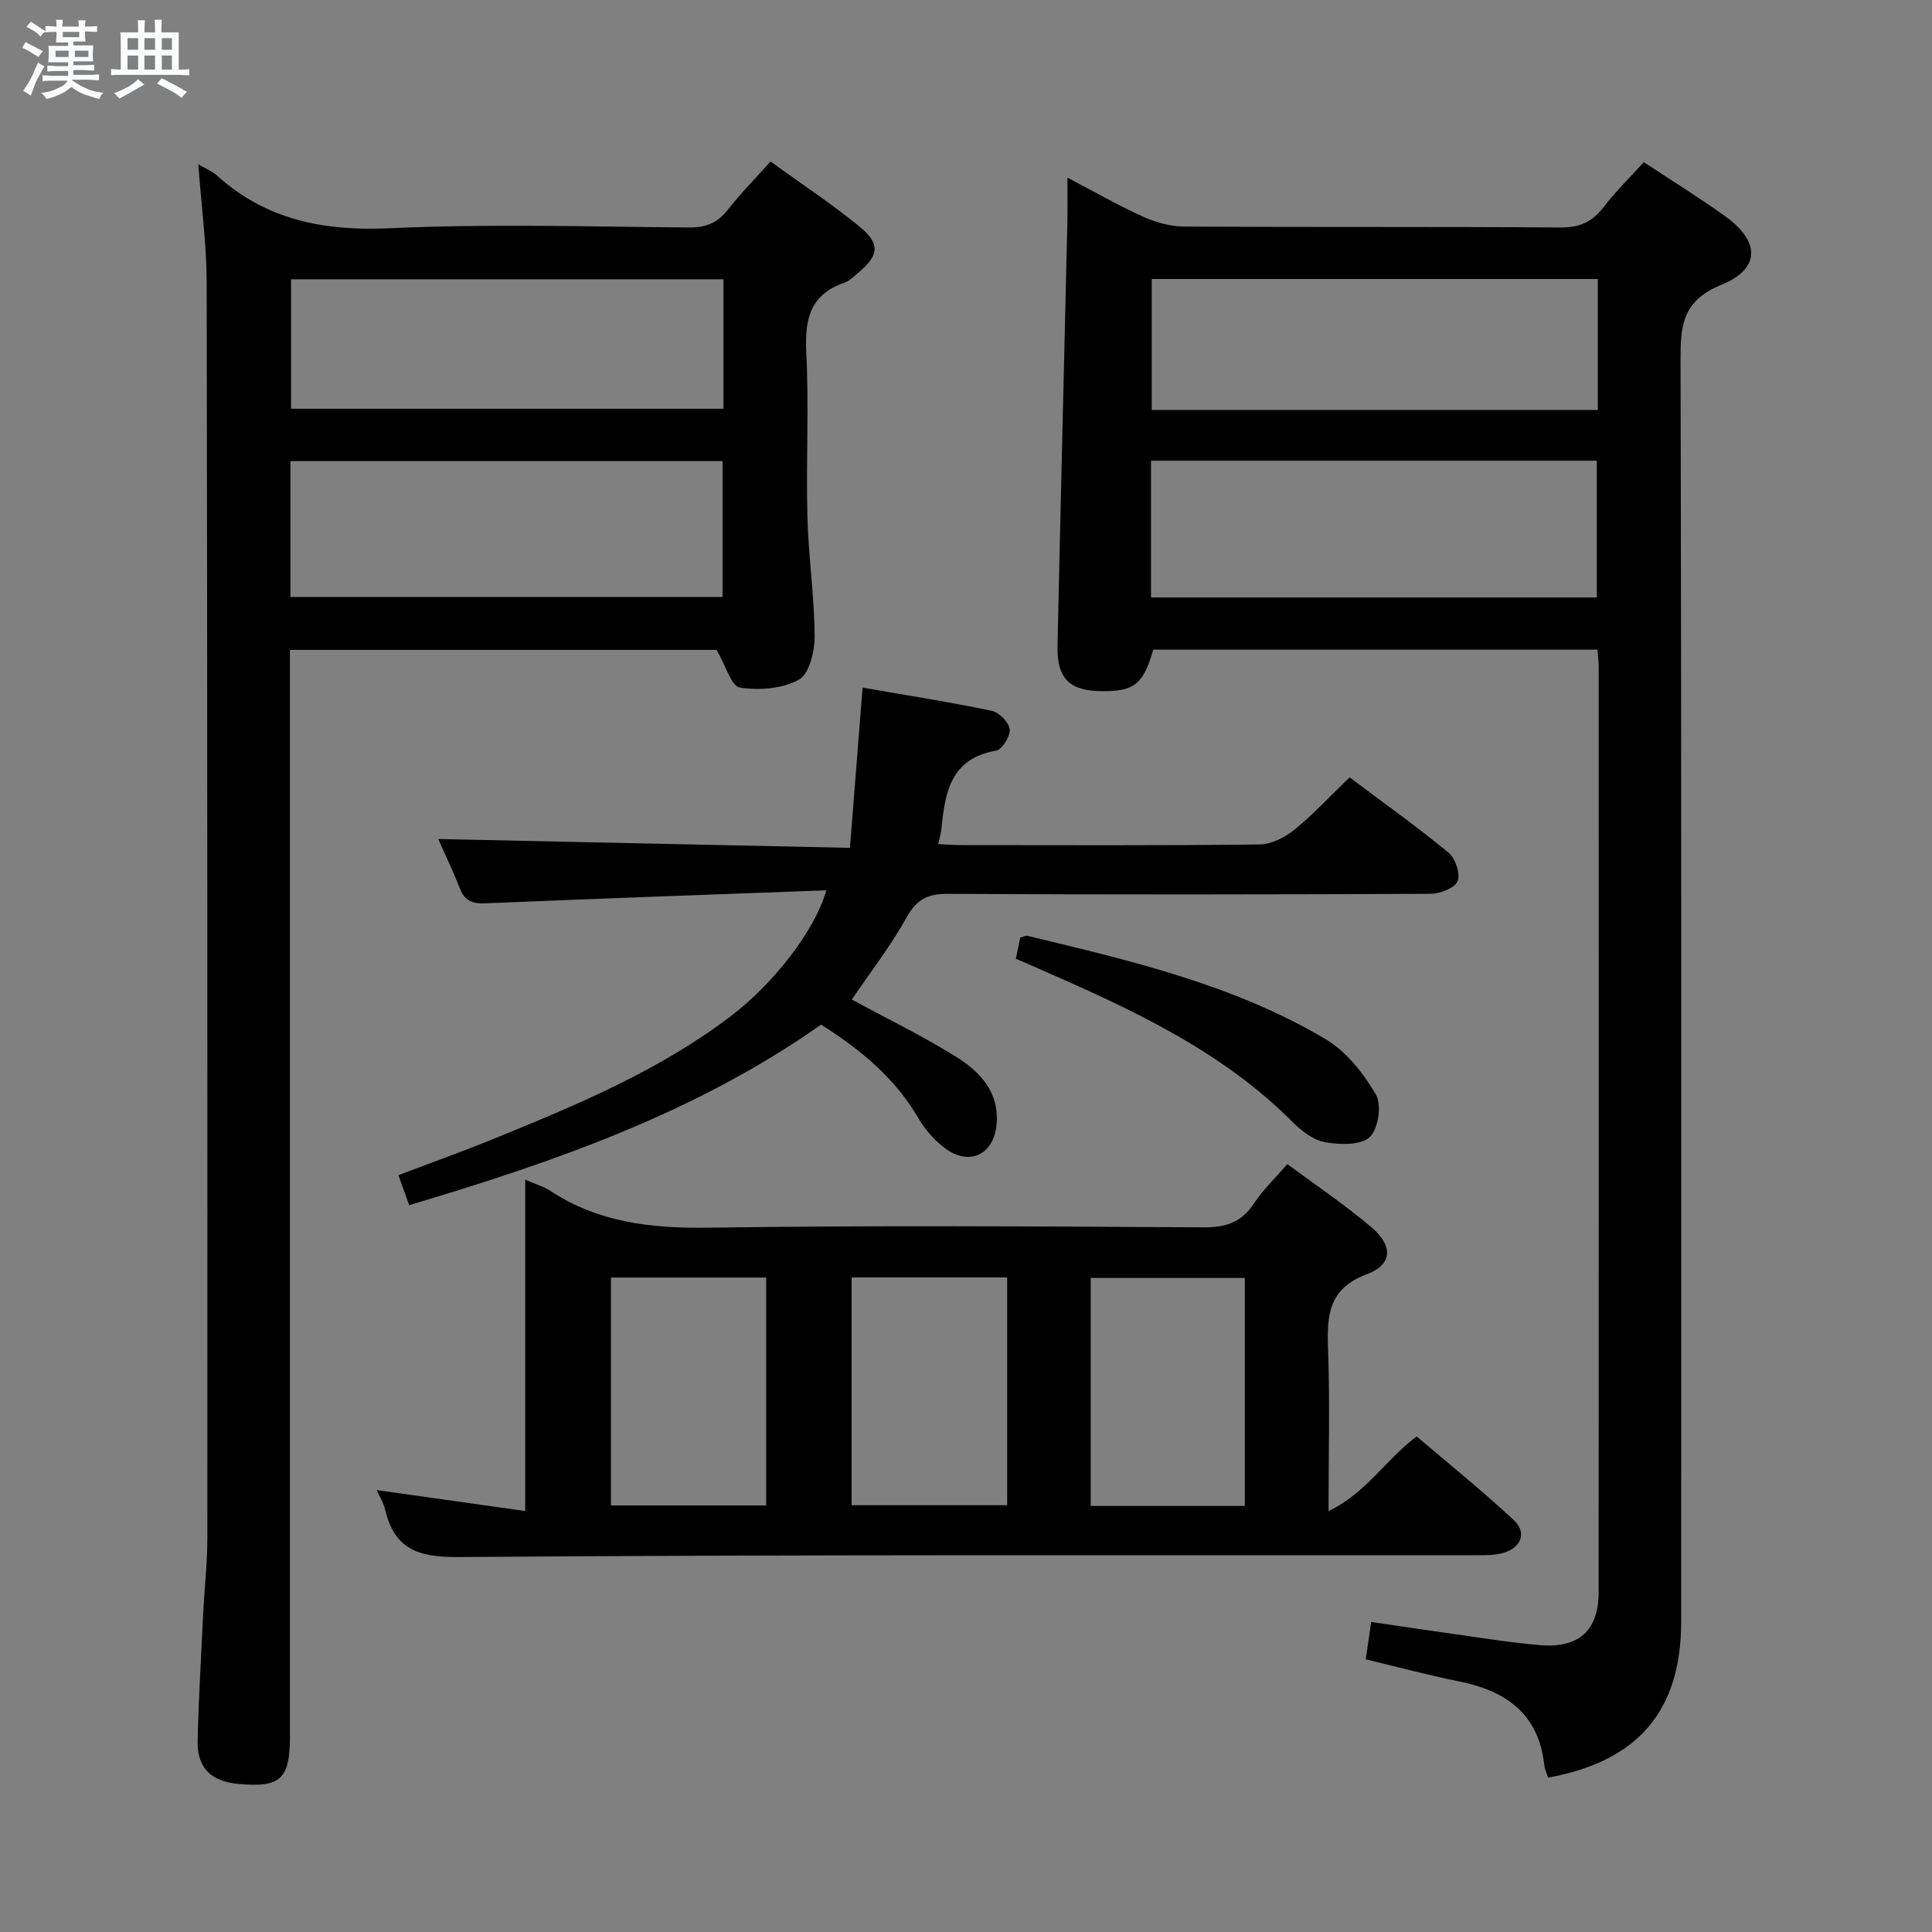 <svg enable-background="new 0 0 400 400" viewBox="0 0 400 400" xmlns="http://www.w3.org/2000/svg"><rect x="0" y="0" width="400" height="400" fill="#808080" stroke="none"/><path d="m6.8 9.5c.6.3 1.3.7 2.1 1.1-.4.4-.7.8-.9 1.2-.7-.4-1.3-.8-1.8-1.1s-1.1-.6-1.6-.8c.2-.4.5-.8.7-1.2.4.2.8.5 1.5.8zm.9 6.9c-.3.6-.5 1.1-.7 1.7s-.4 1.1-.6 1.7c-.6-.4-1.1-.7-1.6-1 .7-1 1.2-1.8 1.5-2.4.3-.5.6-1.1.8-1.7.3-.6.5-1.2.8-1.8.3.3.8.6 1.3.8-.7 1.3-1.2 2.2-1.5 2.7zm.1-11c.4.3 1 .7 1.7 1.1-.5.2-.8.6-1.1 1.1-.5-.6-1-1-1.4-1.2s-.9-.6-1.5-.8c.2-.4.5-.7.9-1.1.5.3.9.6 1.4.9zm10.5 13.1c1 .4 2 .6 3.1.7-.4.4-.7.8-.8 1.3-.9-.2-1.9-.6-3-.9-1-.4-2-.9-2.8-1.6-.5.4-1.1.9-1.9 1.3s-1.9.9-3.3 1.2c-.1-.3-.5-.8-1.1-1.3 1 0 2.1-.3 3.2-.8 1.2-.5 1.9-1 2.3-1.7h-3.2c-.4 0-1 0-2 .1v-1.2c1 0 1.7.1 2 .1h3.3v-1h-2.3c-.2 0-.9 0-2 .1v-1.2c1.2 0 1.9.1 2 .1h2.3v-.8h-4.1c0-.7.1-1.2.1-1.6 0-.5 0-1.1-.1-1.8h4.1v-.7h-2.5c0-.6.1-1.1.1-1.6v-.6h-.5c-.4 0-1 0-1.8.1v-1.3c1.2 0 1.9.1 2.1.1h.2c0-.3 0-.8-.1-1.4h1.4c0 .6-.1 1-.1 1.4h3.4c0-.4 0-.8-.1-1.3h1.5c0 .4-.1.9-.1 1.3.7 0 1.5 0 2.5-.1v1.2c-1 0-1.8-.1-2.5-.1v.6c0 .3 0 .8.1 1.5h-2.5v.8h4.1c0 .7-.1 1.3-.1 1.8s0 1 .1 1.5h-4.1v.8h1.4c.8 0 1.8 0 2.9-.1v1.2c-1 0-1.9-.1-2.8-.1h-1.5v1h3.2c.3 0 1 0 2.1-.1v1.2c-1.1 0-1.8-.1-2.1-.1h-3.4l-.1.1c1.4 1 2.4 1.5 3.4 1.9zm-4.1-6.7v-1.3h-2.7v1.3zm2.2-4.1v-1.1h-3.4v1.1zm1.9 4.1v-1.3h-2.8v1.3z" fill="#fafbfc"/><path d="m37 6.7v2.3 5.4c1 0 1.8 0 2.2-.1v1.3c-.6 0-1.5-.1-2.5-.1h-11.9c-.7 0-1.3 0-1.8.1v-1.3c.5 0 1.1.1 2 .1v-5.2c0-1 0-1.8-.1-2.5h3.7c0-1.3 0-2.1-.1-2.5h1.5c0 .4-.1 1.3-.1 2.5h2.2c0-1.2 0-2.1-.1-2.6h1.5c0 .4-.1 1.3-.1 2.6zm-12.3 13.7c-.3-.4-.7-.8-1.1-1.1 1.1-.4 2.1-.9 2.9-1.3.8-.5 1.5-1 2.1-1.6.4.4.9.8 1.3 1.1-2.5 1.4-4.2 2.4-5.2 2.9zm3.9-10.1v-2.4h-2.2v2.4zm0 4.1v-2.9h-2.2v2.9zm3.5-4.1v-2.4h-2.2v2.4zm0 4.1v-2.9h-2.2v2.9zm.4 2.9 1-1.1c.6.3 1.4.7 2.5 1.3s2 1.1 2.7 1.5c-.4.4-.8.8-1.1 1.3-.8-.8-2.5-1.7-5.1-3zm3.1-7v-2.4h-2.1v2.4zm0 4.1v-2.9h-2.1v2.9z" fill="#fafbfc"/><g fill="#000001"><path d="m221 36.78c5.64 2.95 10.51 5.76 15.61 8.06 2.62 1.18 5.64 2.05 8.48 2.07 26 .15 51.99 0 77.99.19 3.91.03 6.53-1.12 8.87-4.15 2.51-3.27 5.49-6.18 8.38-9.38 5.89 3.9 11.56 7.39 16.95 11.28 7.15 5.16 7.23 10.82-.93 14.14-8.13 3.31-8.43 8.5-8.41 15.73.21 86.99.13 173.97.13 260.96 0 18.47-8.84 28.95-27.55 32.36-.26-.84-.69-1.71-.79-2.61-1.17-10.58-7.9-15.36-17.63-17.31-6.31-1.27-12.55-2.95-19.34-4.57.35-2.4.7-4.78 1.14-7.74 5.98.87 11.66 1.74 17.34 2.53 5.91.82 11.82 1.8 17.76 2.28 7.97.63 11.98-3.12 11.98-10.99.03-63.82.02-127.65.01-191.47 0-1.13-.14-2.26-.24-3.66-30.82 0-61.41 0-91.98 0-2.07 7.17-3.91 8.65-10.63 8.6-6.73-.06-9.34-2.6-9.19-9.45.63-29.12 1.36-58.24 2.03-87.35.08-2.87.02-5.7.02-9.52zm17.3 86.92h92.3c0-9.67 0-19.04 0-28.32-30.97 0-61.54 0-92.3 0zm92.51-38.82c0-9.26 0-18.04 0-27.12-30.9 0-61.63 0-92.36 0v27.12z"/><path d="m41.06 34.01c1.59.94 2.86 1.43 3.81 2.29 10.23 9.25 22.14 11.58 35.77 10.96 20.62-.95 41.31-.33 61.97-.16 3.51.03 5.93-.92 8.08-3.67 2.64-3.38 5.68-6.46 8.84-9.99 6.32 4.58 12.57 8.7 18.35 13.41 4.45 3.62 4.13 6.01-.23 9.66-.89.75-1.78 1.66-2.83 2.02-7.02 2.41-8.24 7.47-7.89 14.32.57 11.3-.06 22.66.23 33.98.21 8.3 1.44 16.58 1.5 24.87.02 3.11-1.1 7.81-3.25 9.01-3.41 1.9-8.25 2.26-12.23 1.65-1.76-.27-2.9-4.52-4.81-7.81-28.42 0-58.13 0-88.34 0v6.06 218.92c0 8.82-1.97 10.62-10.7 9.81-5.69-.53-8.55-3.35-8.41-9.01.21-8.81.73-17.61 1.16-26.41.25-5.14.85-10.28.85-15.42.02-86.8.01-173.6-.14-260.4-.05-7.8-1.11-15.58-1.73-24.09zm19.07 89.6h89.47c0-9.64 0-18.89 0-28.14-30.02 0-59.71 0-89.47 0zm89.66-65.79c-30.11 0-59.82 0-89.53 0v26.81h89.53c0-9.01 0-17.64 0-26.81z"/><path d="m108.74 244.23c2.47 1.08 3.94 1.49 5.15 2.29 10.01 6.61 20.99 7.83 32.8 7.66 34.15-.5 68.32-.27 102.48-.07 4.62.03 7.87-1.03 10.44-4.94 1.81-2.76 4.27-5.08 6.92-8.16 5.89 4.38 11.92 8.42 17.42 13.09 4.5 3.82 4.37 7.72-.92 9.69-8.09 3.02-8.32 8.65-8.07 15.62.39 10.64.1 21.3.1 33.45 7.77-3.74 11.73-10.54 18.24-15.47 6.62 5.65 13.57 11.24 20.09 17.31 2.76 2.57 1.62 5.65-2.07 6.79-1.69.52-3.59.5-5.4.5-70.32.04-140.65-.16-210.96.38-8.52.07-13.31-1.67-15.25-9.92-.32-1.38-1.14-2.65-1.71-3.94 10.18 1.43 20.11 2.83 30.74 4.33 0-23.34 0-45.57 0-68.61zm49.89 67.46c0-15.91 0-31.45 0-47.19-10.85 0-21.39 0-32.14 0v47.19zm17.69-.05h32.2c0-15.83 0-31.37 0-47.16-10.86 0-21.4 0-32.2 0zm81.4.15c0-15.97 0-31.54 0-47.21-10.81 0-21.33 0-31.9 0v47.21z"/><path d="m171.08 184.33c-23.97.89-47.24 1.71-70.5 2.69-2.73.12-4.34-.44-5.37-3.08-1.51-3.86-3.32-7.61-4.48-10.23 27.76.6 55.97 1.2 85.24 1.83.9-11.38 1.74-22.04 2.62-33.17 8.85 1.54 17.84 2.94 26.73 4.79 1.53.32 3.56 2.4 3.73 3.85.17 1.4-1.59 4.19-2.83 4.4-9.37 1.62-10.57 8.62-11.3 16.11-.1.97-.39 1.93-.67 3.23 1.65.08 3.1.22 4.55.22 20.66.01 41.33.11 61.99-.13 2.46-.03 5.27-1.48 7.26-3.1 3.97-3.23 7.47-7.04 11.36-10.8 6.82 5.12 13.85 10.13 20.5 15.6 1.41 1.16 2.5 4.4 1.87 5.9-.61 1.44-3.63 2.6-5.6 2.61-33.33.16-66.65.2-99.98.01-4.21-.02-6.43 1.17-8.51 4.9-3.37 6.05-7.67 11.57-11.34 16.98 7.35 3.99 14.83 7.6 21.8 11.99 4.84 3.05 8.78 7.29 8.18 13.88-.56 6.2-5.57 8.69-10.6 4.97-2.21-1.63-4.21-3.88-5.59-6.26-4.83-8.33-11.92-14.18-20.14-19.39-25.74 18.14-54.95 28.36-85.28 37.38-.79-2.21-1.43-4-2.23-6.2 6.83-2.6 13.37-4.93 19.79-7.55 17.1-6.97 34.15-14.06 49.01-25.36 8.78-6.67 17.46-17.71 19.79-26.07z"/><path d="m210.32 198.49c.37-1.78.64-3.06.92-4.37.58-.15 1.09-.46 1.51-.36 21.28 5.13 42.68 10.08 61.73 21.41 4.28 2.55 7.83 7.06 10.39 11.45 1.24 2.12.48 7.18-1.3 8.81-1.87 1.72-6.16 1.58-9.18 1.06-2.41-.42-4.87-2.29-6.7-4.12-15.01-15.09-33.93-23.63-52.98-31.97-1.35-.61-2.71-1.18-4.39-1.91z"/></g></svg>